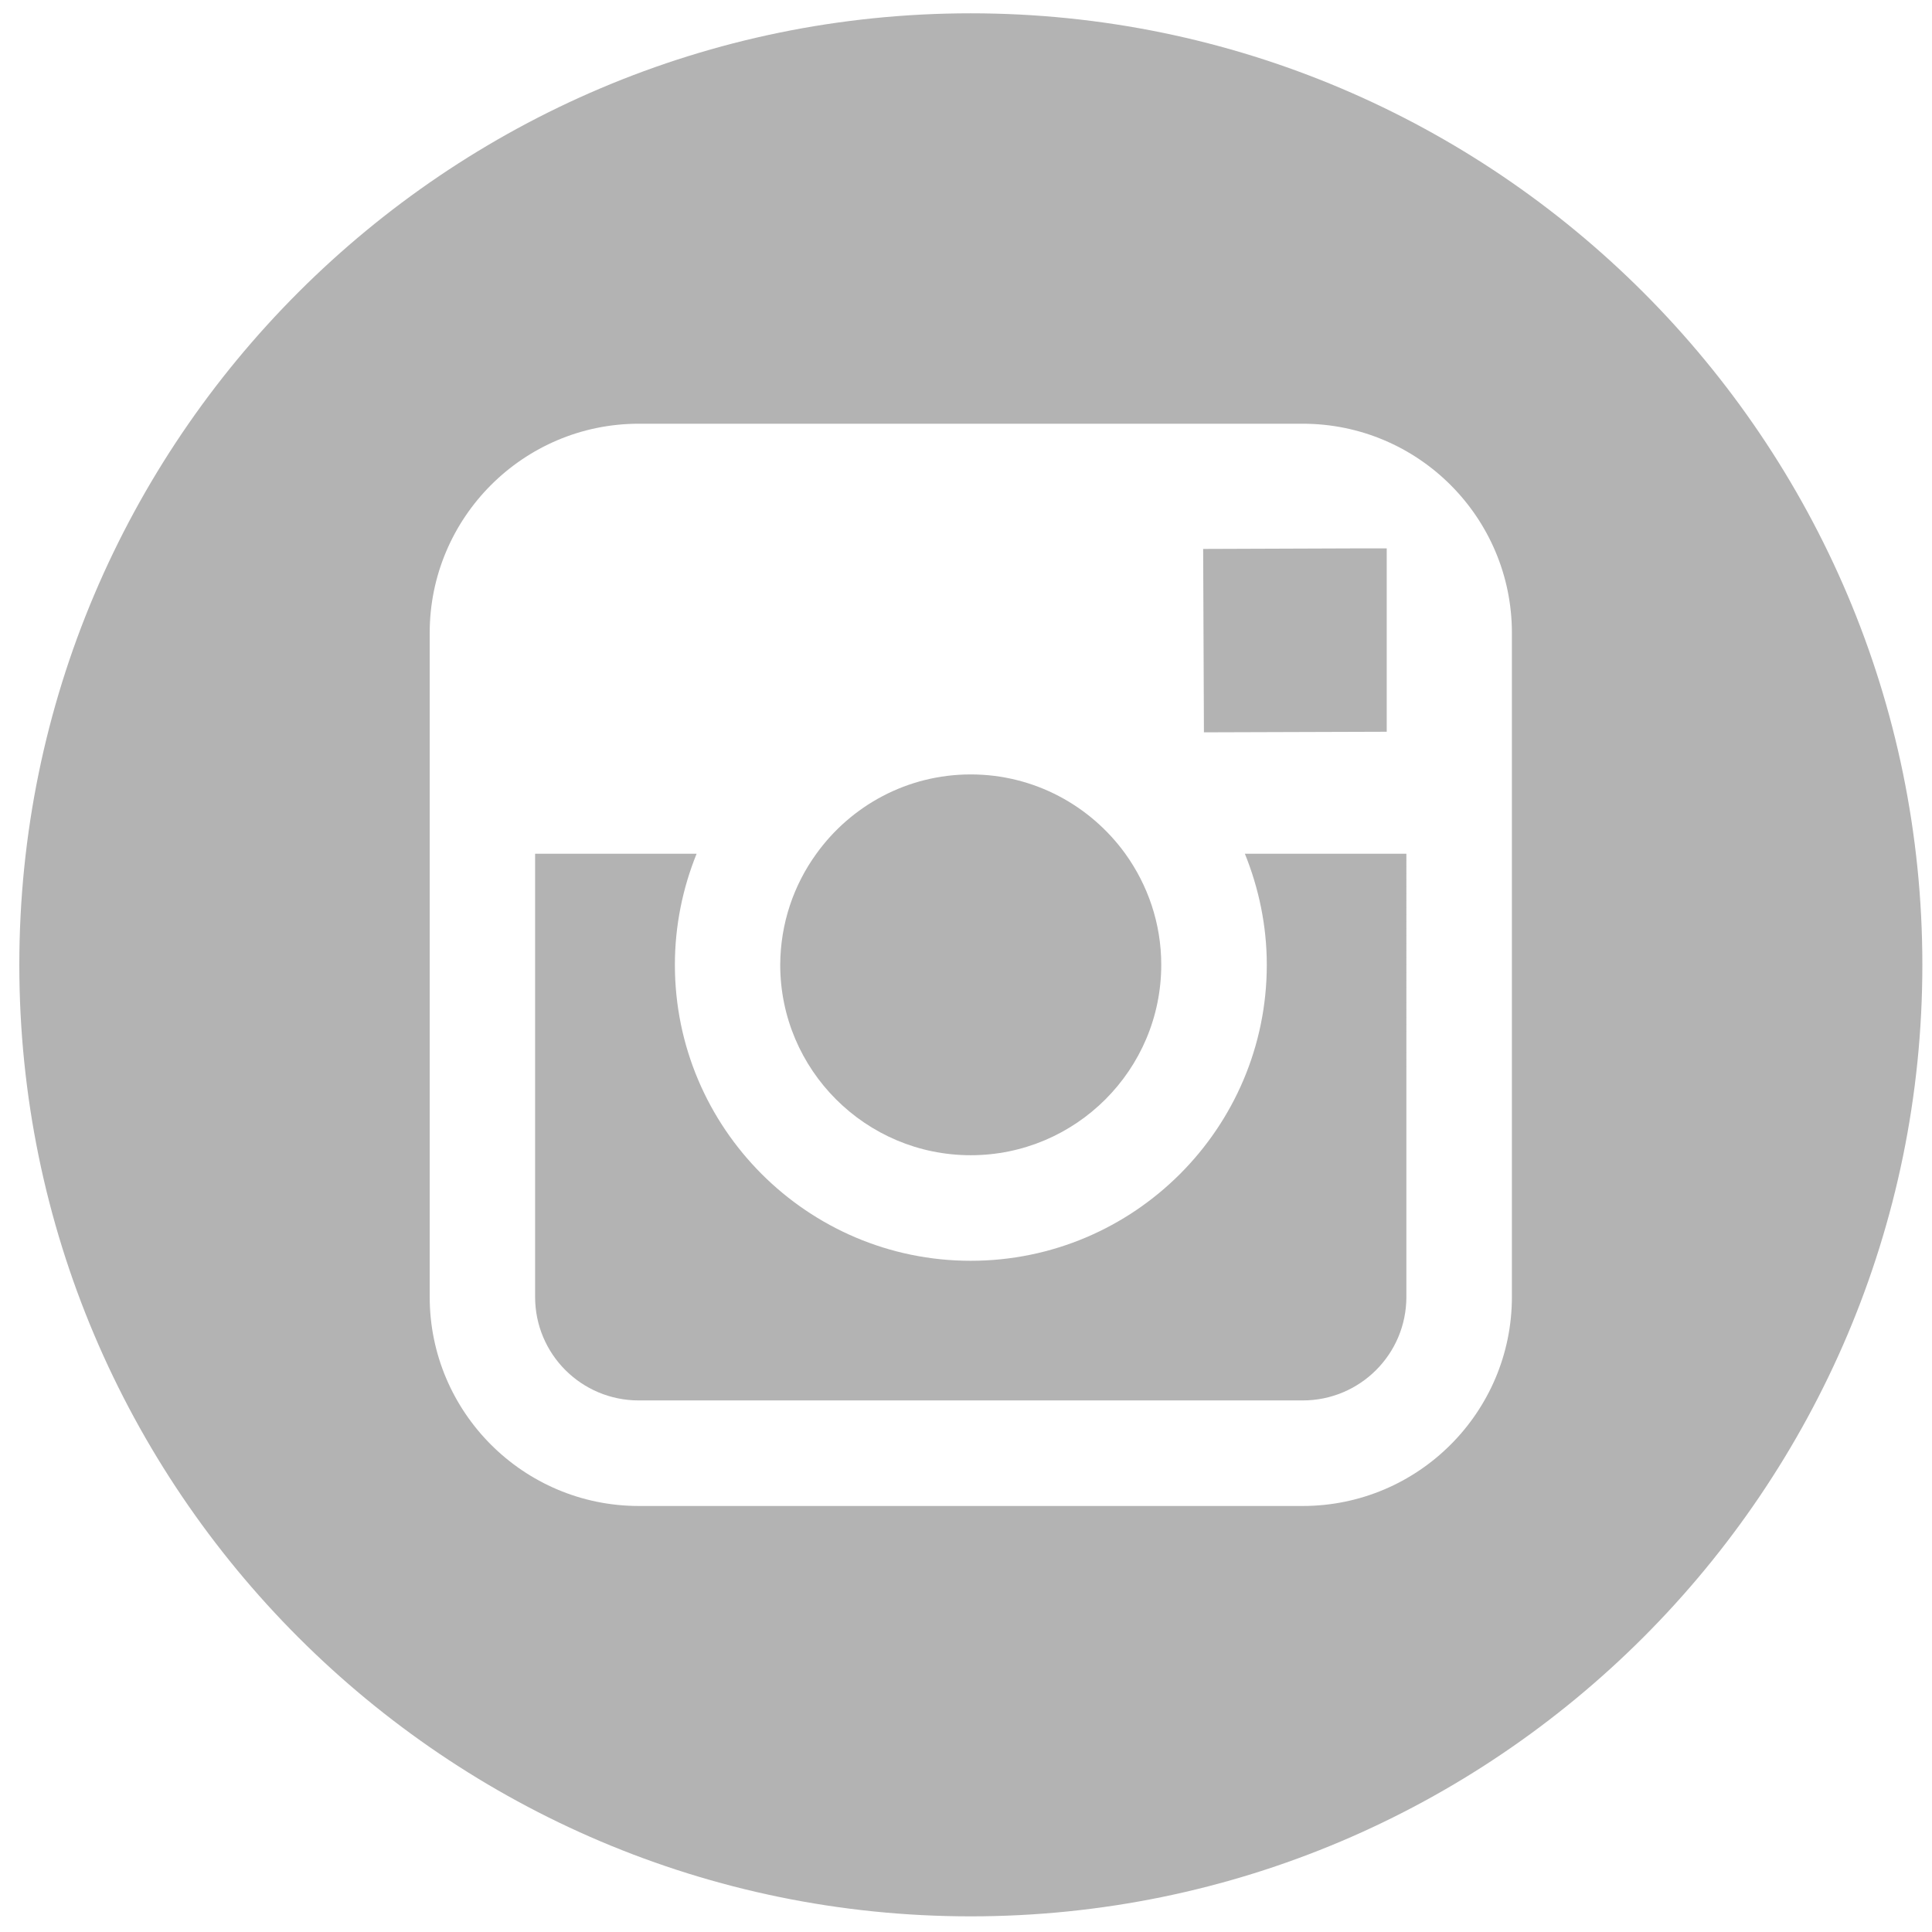 <?xml version="1.0" encoding="utf-8"?>
<!-- Generator: Adobe Illustrator 16.0.0, SVG Export Plug-In . SVG Version: 6.00 Build 0)  -->
<!DOCTYPE svg PUBLIC "-//W3C//DTD SVG 1.1//EN" "http://www.w3.org/Graphics/SVG/1.1/DTD/svg11.dtd">
<svg version="1.1" id="Layer_1" xmlns="http://www.w3.org/2000/svg" xmlns:xlink="http://www.w3.org/1999/xlink" x="0px" y="0px"
	 width="100px" height="100px" viewBox="0 0 100 100" enable-background="new 0 0 100 100" xml:space="preserve">
<g opacity="0.3">
	<path d="M339.588,71.679c-31.384,0-56.925,25.543-56.925,56.929c0,31.395,25.541,56.936,56.925,56.936
		c31.396,0,56.94-25.541,56.94-56.936C396.528,97.222,370.984,71.679,339.588,71.679L339.588,71.679z M364.997,115.584
		c0.02,0.56,0.03,1.13,0.03,1.704c0,17.311-13.176,37.272-37.283,37.272c-7.401,0-14.289-2.158-20.089-5.887
		c1.03,0.124,2.07,0.189,3.125,0.189c6.146,0,11.79-2.092,16.278-5.609c-5.733-0.112-10.568-3.896-12.237-9.105
		c0.795,0.158,1.612,0.235,2.463,0.235c1.187,0,2.35-0.154,3.449-0.458c-5.992-1.198-10.516-6.493-10.516-12.841
		c0-0.058,0-0.112,0.013-0.169c1.756,0.985,3.786,1.567,5.936,1.633c-3.518-2.339-5.837-6.357-5.837-10.903
		c0-2.397,0.651-4.646,1.772-6.585c6.458,7.929,16.124,13.146,27.005,13.694c-0.224-0.964-0.334-1.958-0.334-2.99
		c0-7.233,5.867-13.101,13.102-13.101c3.772,0,7.175,1.591,9.56,4.13c2.989-0.581,5.802-1.668,8.333-3.179
		c-0.986,3.067-3.06,5.632-5.768,7.256c2.653-0.313,5.186-1.019,7.524-2.059C369.778,111.432,367.547,113.737,364.997,115.584
		L364.997,115.584z M364.997,115.584"/>
</g>
<g opacity="0.3">
	<path d="M50.244,59.794c5.436,0,9.862-4.416,9.862-9.858c0-2.143-0.696-4.126-1.86-5.747c-1.793-2.479-4.706-4.105-8.002-4.105
		c-3.282,0-6.199,1.616-7.989,4.105c-1.173,1.62-1.86,3.604-1.871,5.747C40.384,55.379,44.811,59.794,50.244,59.794L50.244,59.794z
		 M50.244,59.794"/>
	<path d="M71.777,37.875v-9.492h-1.24l-8.262,0.03l0.04,9.492L71.777,37.875z M71.777,37.875"/>
	<path d="M50.244,0.689C23.094,0.689,1,22.786,1,49.937C1,77.096,23.094,99.19,50.244,99.19c27.161,0,49.257-22.094,49.257-49.253
		C99.501,22.786,77.404,0.689,50.244,0.689L50.244,0.689z M78.256,44.19v22.937c0,5.969-4.852,10.822-10.828,10.822H33.063
		c-5.969,0-10.822-4.853-10.822-10.822V32.762c0-5.977,4.853-10.83,10.822-10.83h34.365c5.977,0,10.828,4.853,10.828,10.83V44.19z
		 M78.256,44.19"/>
	<path d="M65.569,49.937c0,8.445-6.867,15.321-15.325,15.321c-8.445,0-15.312-6.876-15.312-15.321c0-2.027,0.407-3.973,1.124-5.747
		h-8.359v22.937c0,2.967,2.399,5.359,5.366,5.359h34.365c2.963,0,5.366-2.393,5.366-5.359V44.19h-8.359
		C65.152,45.964,65.569,47.91,65.569,49.937L65.569,49.937z M65.569,49.937"/>
</g>
</svg>
